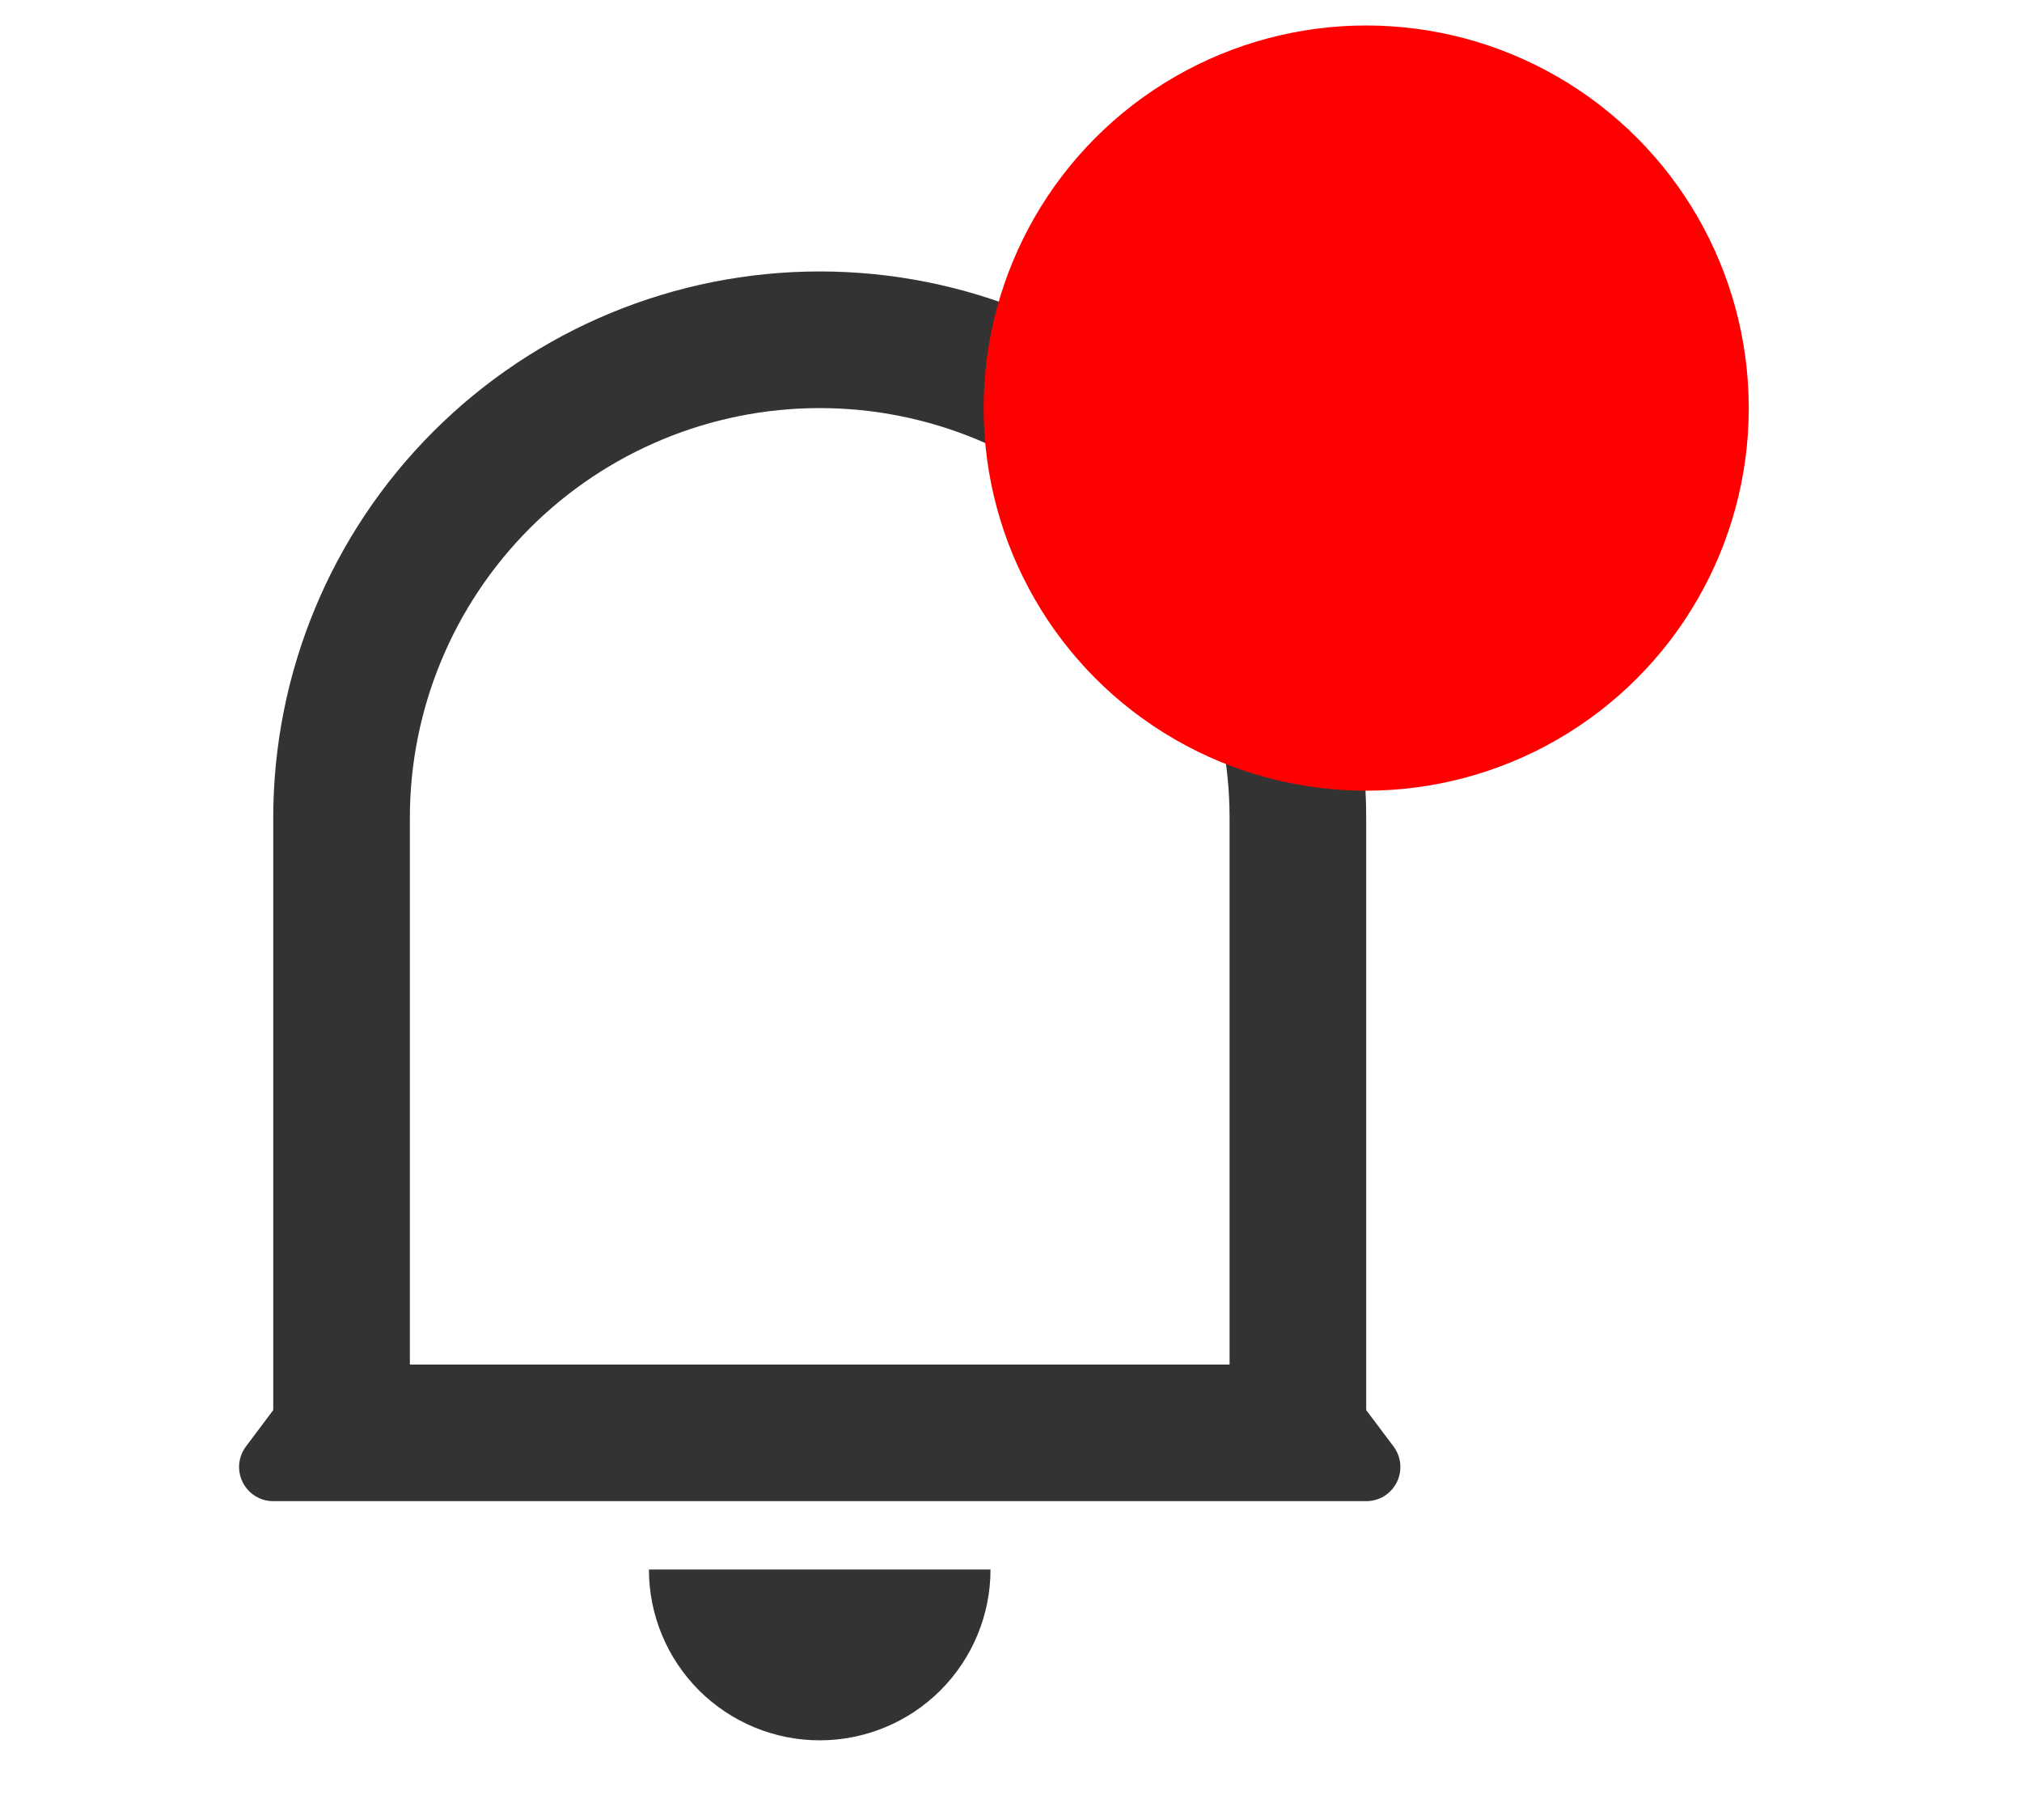 <svg width="30" height="27" viewBox="0 0 30 27" fill="none" xmlns="http://www.w3.org/2000/svg">
<g clip-path="url(#clip0_114_97)">
<path d="M18.243 12.135C18.243 10.522 17.603 8.976 16.462 7.835C15.322 6.695 13.775 6.054 12.162 6.054C10.549 6.054 9.003 6.695 7.862 7.835C6.722 8.976 6.081 10.522 6.081 12.135V20.243H18.243V12.135ZM20.27 20.919L20.676 21.459C20.732 21.535 20.767 21.624 20.775 21.718C20.783 21.812 20.766 21.906 20.724 21.99C20.681 22.074 20.617 22.145 20.537 22.195C20.457 22.244 20.364 22.27 20.27 22.27H4.054C3.96 22.27 3.868 22.244 3.788 22.195C3.708 22.145 3.643 22.074 3.601 21.99C3.559 21.906 3.541 21.812 3.549 21.718C3.558 21.624 3.592 21.535 3.649 21.459L4.054 20.919V12.135C4.054 9.985 4.908 7.922 6.429 6.402C7.949 4.881 10.012 4.027 12.162 4.027C14.313 4.027 16.375 4.881 17.895 6.402C19.416 7.922 20.27 9.985 20.27 12.135V20.919ZM9.628 23.284H14.696C14.696 23.956 14.429 24.6 13.954 25.076C13.479 25.551 12.834 25.818 12.162 25.818C11.49 25.818 10.846 25.551 10.37 25.076C9.895 24.6 9.628 23.956 9.628 23.284Z" fill="#333333"/>
</g>
<ellipse cx="20.27" cy="6.054" rx="5.676" ry="5.676" fill="#FF0000"/>
<defs>
<clipPath id="clip0_114_97">
<rect width="24.324" height="24.324" fill="white" transform="translate(0 2)"/>
</clipPath>
</defs>
</svg>
